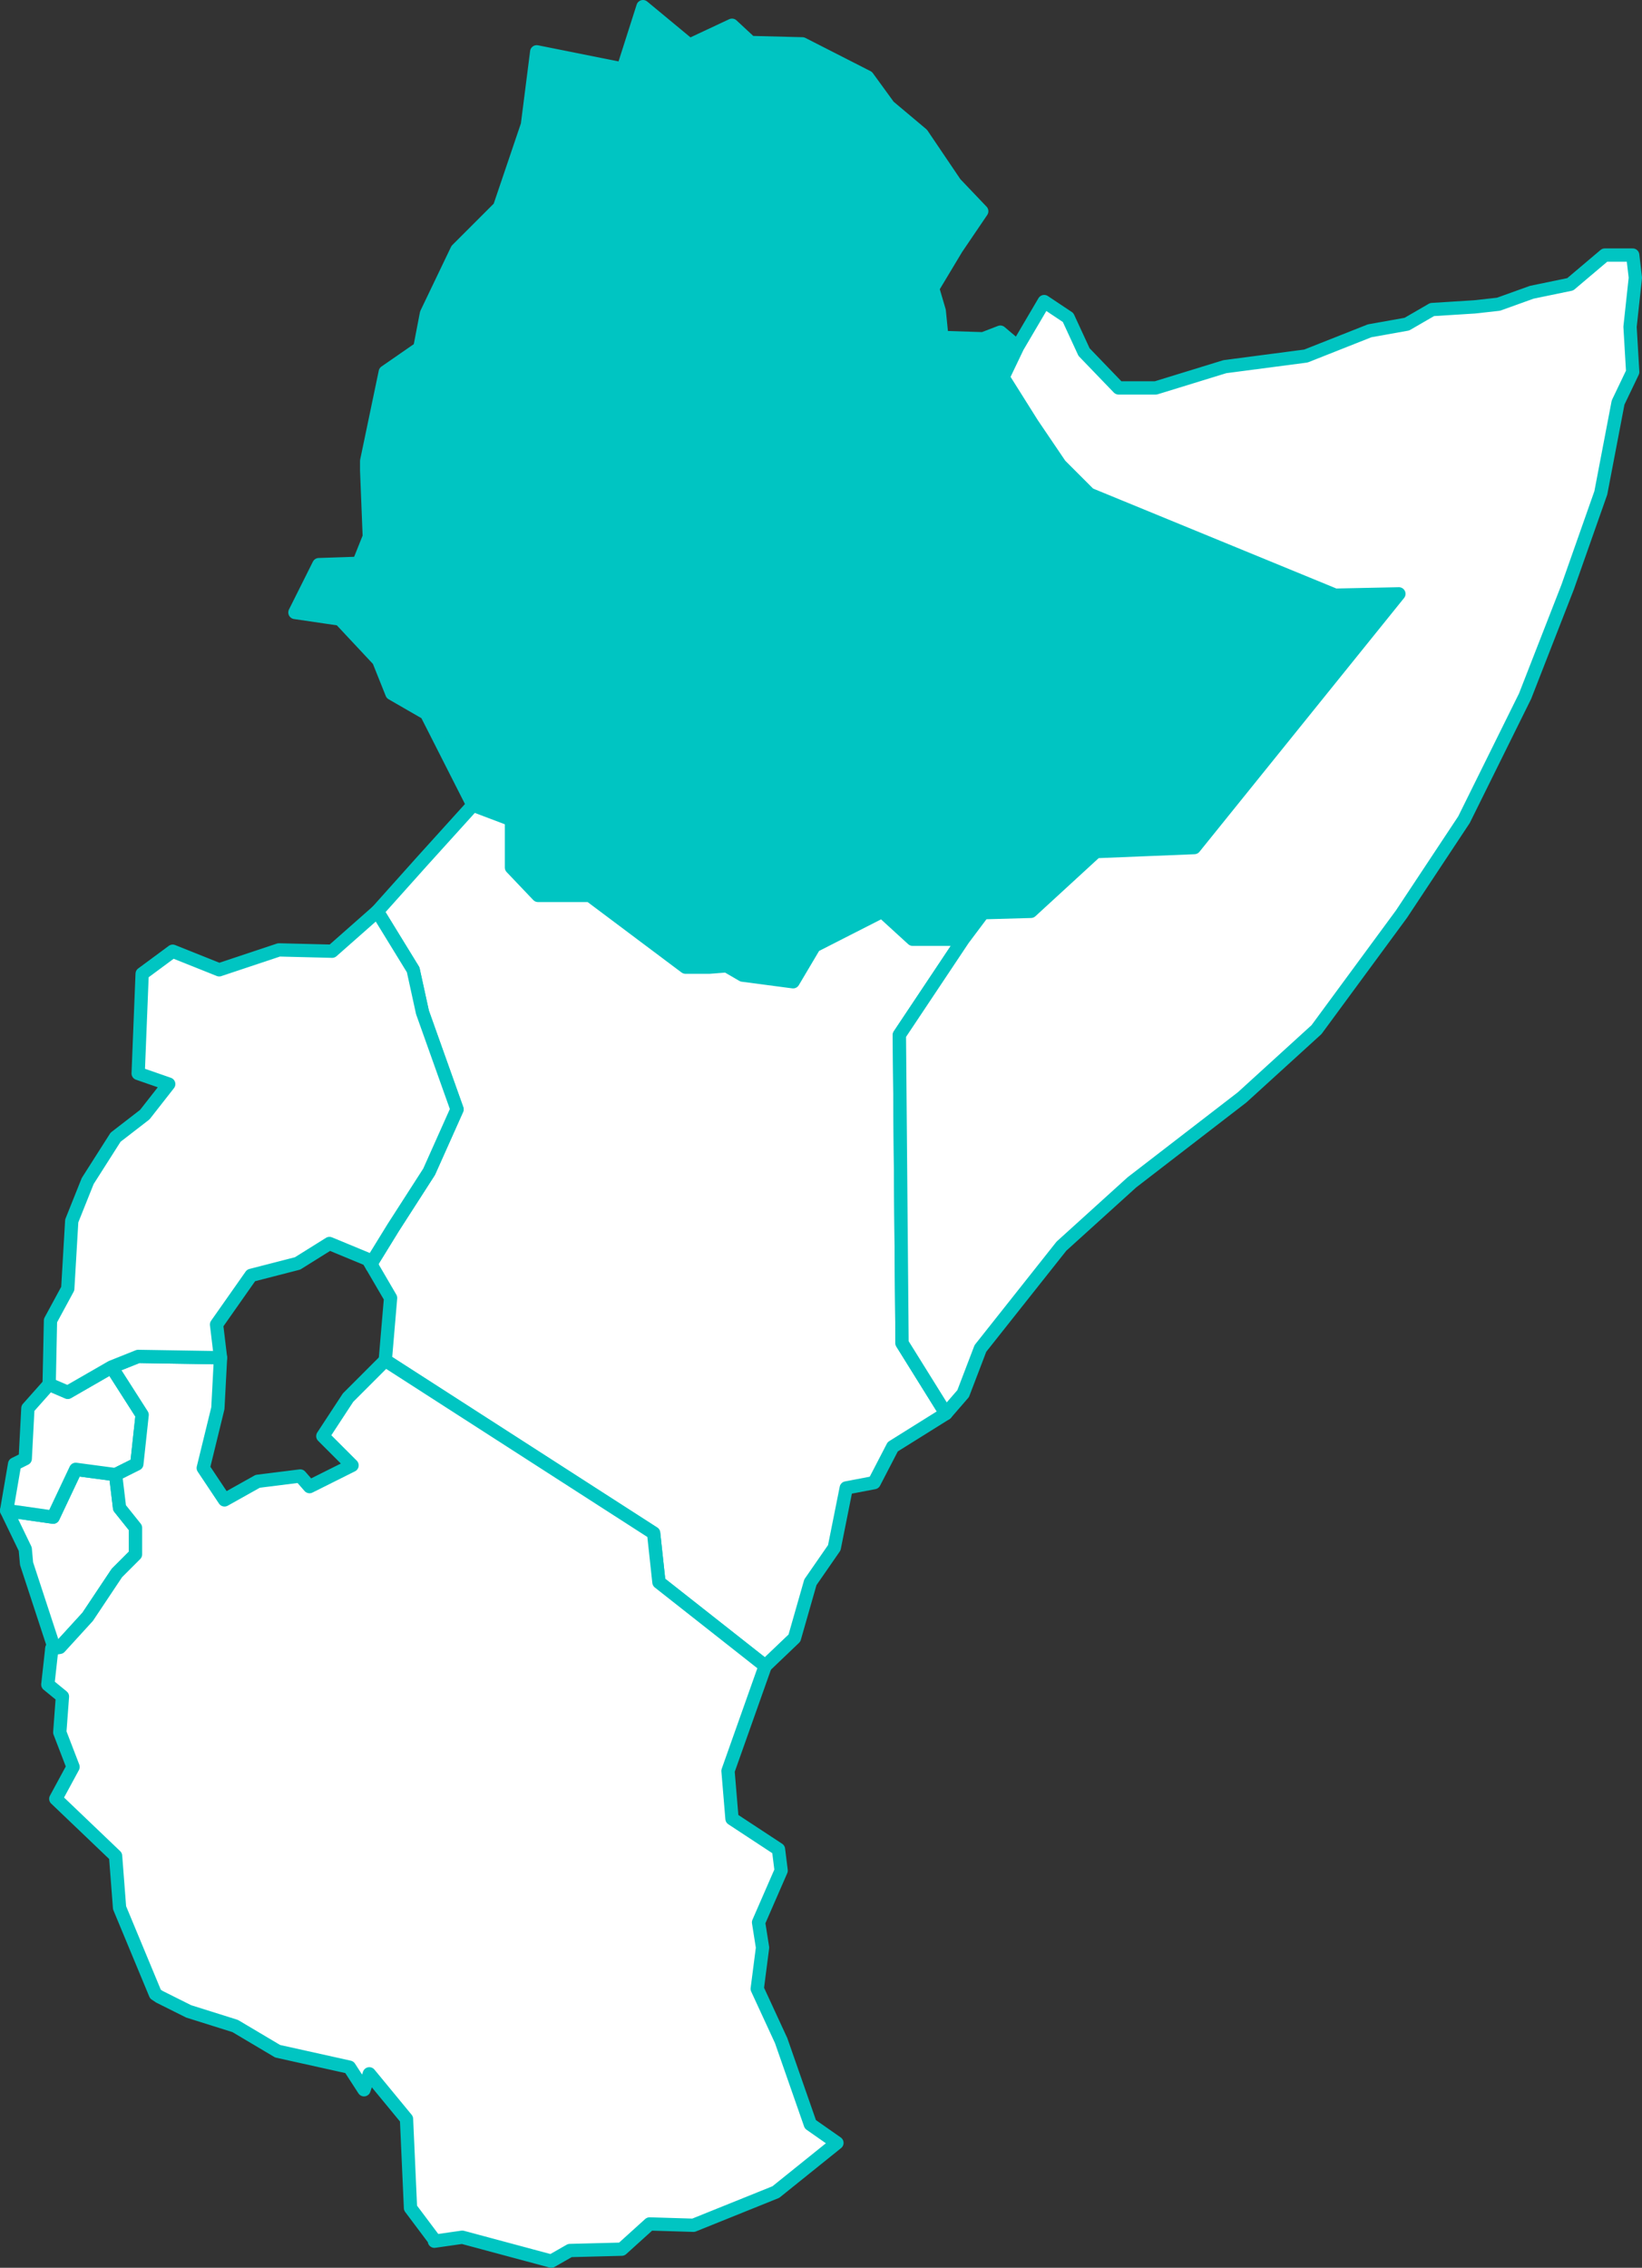 <?xml version="1.0" encoding="UTF-8" standalone="no"?>
<!--
*************Map created by Simplemaps.com********************		
*************Attribution is highly appreciated!***************
*************http://simplemaps.com****************************

The MIT License (MIT)

Copyright (c) 2015 Pareto Softare, LLC DBA Simplemaps.com

Permission is hereby granted, free of charge, to any person obtaining a copy
of this software and associated documentation files (the "Software"), to deal
in the Software without restriction, including without limitation the rights
to use, copy, modify, merge, publish, distribute, sublicense, and/or sell
copies of the Software, and to permit persons to whom the Software is
furnished to do so, subject to the following conditions:

The above copyright notice and this permission notice shall be included in
all copies or substantial portions of the Software.

THE SOFTWARE IS PROVIDED "AS IS", WITHOUT WARRANTY OF ANY KIND, EXPRESS OR
IMPLIED, INCLUDING BUT NOT LIMITED TO THE WARRANTIES OF MERCHANTABILITY,
FITNESS FOR A PARTICULAR PURPOSE AND NONINFRINGEMENT. IN NO EVENT SHALL THE
AUTHORS OR COPYRIGHT HOLDERS BE LIABLE FOR ANY CLAIM, DAMAGES OR OTHER
LIABILITY, WHETHER IN AN ACTION OF CONTRACT, TORT OR OTHERWISE, ARISING FROM,
OUT OF OR IN CONNECTION WITH THE SOFTWARE OR THE USE OR OTHER DEALINGS IN
THE SOFTWARE.

-->

<svg
   xmlns:dc="http://purl.org/dc/elements/1.1/"
   xmlns:cc="http://creativecommons.org/ns#"
   xmlns:rdf="http://www.w3.org/1999/02/22-rdf-syntax-ns#"
   xmlns:svg="http://www.w3.org/2000/svg"
   xmlns="http://www.w3.org/2000/svg"
   xmlns:sodipodi="http://sodipodi.sourceforge.net/DTD/sodipodi-0.dtd"
   xmlns:inkscape="http://www.inkscape.org/namespaces/inkscape"
   enable_background="new 0 0 2000 1001"
   height="170.7"
   pretty_print="False"
   style="fill:none;stroke:#000000;stroke-linejoin:round"
   version="1.1"
   viewBox="0 0 123.6 170.7"
   width="123.6"
   id="svg2"
   inkscape:version="0.92.4 (5da689c313, 2019-01-14)"
   sodipodi:docname="etiopia.svg"
   inkscape:export-filename="C:\Users\Michael\Desktop\world.png"
   inkscape:export-xdpi="96"
   inkscape:export-ydpi="96">
  <rect x="0" y="0" width="123.6" height="170.7" fill="#333333" stroke="none"/>
  <sodipodi:namedview
     pagecolor="#ffffff"
     bordercolor="#666666"
     borderopacity="1"
     objecttolerance="10"
     gridtolerance="10"
     guidetolerance="10"
     inkscape:pageopacity="0"
     inkscape:pageshadow="2"
     inkscape:window-width="1920"
     inkscape:window-height="1001"
     id="namedview231"
     showgrid="false"
     inkscape:zoom="2.288"
     inkscape:cx="-69.429141"
     inkscape:cy="24.563156"
     inkscape:window-x="-9"
     inkscape:window-y="-9"
     inkscape:window-maximized="1"
     inkscape:current-layer="svg2"
     fit-margin-top="0"
     fit-margin-left="0"
     fit-margin-right="0"
     fit-margin-bottom="0" />
  <defs
     id="defs4">
    <style
       type="text/css"
       id="style6">path { fill-rule: evenodd; }</style>
  </defs>
  <path
     inkscape:connector-curvature="0"
     id="BI"
     data-name="Burundi"
     data-id="BI"
     d="m 9,113.5 -0.3,-2.5 v 0 l -3,-0.4 -1.7,3.6 -3.5,-0.5 1.4,2.9 0.1,1.1 2,6.1 -0.1,0.3 0.6,-0.1 2.1,-2.3 2.2,-3.3 1.4,-1.4 v -2 z"
     style="fill:#ffffff;fill-opacity:1;fill-rule:evenodd;stroke:#00c5c2;stroke-opacity:1" />
  <path
     inkscape:connector-curvature="0"
     id="ET"
     data-name="Ethiopia"
     data-id="ET"
     d="m 48.4,0.5 -1.5,4.7 -6.5,-1.3 -0.7,5.5 -2.1,6.2 -3.2,3.2 -2.3,4.8 -0.5,2.6 -2.6,1.8 -1.4,6.7 v 0.7 l 0.2,5 -0.8,2 -3,0.1 -1.8,3.6 3.4,0.5 2.9,3.1 1,2.5 2.6,1.5 3.5,6.9 2.9,1.1 v 3.6 l 2,2.1 h 3.9 l 7.2,5.4 h 1.8 l 1.3,-0.1 1.2,0.7 3.8,0.5 1.6,-2.7 5.1,-2.6 2.3,2.1 h 3.8 l 1.5,-2 3.6,-0.1 4.9,-4.5 7.4,-0.3 15.4,-19.1 -4.8,0.1 -18.5,-7.6 -2.2,-2.2 -2.1,-3.1 -2.2,-3.5 1.1,-2.3 -1.3,-1.1 -1.3,0.5 -3.1,-0.1 -0.2,-2 -0.5,-1.7 1.8,-3 1.9,-2.8 -2,-2.1 -2.5,-3.7 -2.5,-2.1 -1.6,-2.2 -4.9,-2.5 -3.9,-0.1 -1.4,-1.3 -3.2,1.5 z"
     style="fill:#00c5c2;fill-opacity:1;fill-rule:evenodd;stroke:#00c5c2;stroke-opacity:1" />
  <path
     inkscape:connector-curvature="0"
     id="KE"
     data-name="Kenya"
     data-id="KE"
     d="m 72.5,70.7 h -3.8 l -2.3,-2.1 -5.1,2.6 -1.6,2.7 -3.8,-0.5 -1.2,-0.7 -1.3,0.1 h -1.8 l -7.2,-5.4 h -3.9 l -2,-2.1 v -3.6 l -2.9,-1.1 -3.8,4.2 -3.4,3.8 2.7,4.4 0.7,3.2 2.6,7.3 -2.1,4.7 -2.7,4.2 -1.6,2.6 v 0.3 l 1.4,2.4 -0.4,4.7 20.2,13 0.4,3.7 8,6.3 2.2,-2.1 1.2,-4.2 1.8,-2.6 0.9,-4.5 2.1,-0.4 1.4,-2.7 4,-2.5 -3.3,-5.3 -0.2,-23.2 z"
     style="fill:#ffffff;fill-opacity:1;fill-rule:evenodd;stroke:#00c5c2;stroke-opacity:1" />
  <path
     inkscape:connector-curvature="0"
     id="RW"
     data-name="Rwanda"
     data-id="RW"
     d="m 8.4,102.9 -3.3,1.9 -1.4,-0.6 -1.6,1.8 -0.2,3.8 -0.8,0.4 -0.6,3.5 3.5,0.5 1.7,-3.6 3,0.4 v 0 l 1.6,-0.8 0.4,-3.7 z"
     style="fill:#ffffff;fill-opacity:1;fill-rule:evenodd;stroke:#00c5c2;stroke-opacity:1" />
  <path
     inkscape:connector-curvature="0"
     id="TZ"
     data-name="Tanzania"
     data-id="TZ"
     d="m 10.4,102.1 -2,0.8 2.3,3.6 -0.4,3.7 -1.6,0.8 v 0 l 0.3,2.5 1.2,1.5 v 2 l -1.4,1.4 -2.2,3.3 -2.1,2.3 -0.6,0.1 -0.3,2.7 1.1,0.9 -0.2,2.7 1,2.6 -1.3,2.4 4.5,4.3 0.3,3.9 2.7,6.5 v 0 l 0.3,0.2 2.2,1.1 3.5,1.1 3.2,1.9 5.4,1.2 1.1,1.7 v 0 l 0.4,-1.2 2.8,3.4 0.3,6.7 1.8,2.4 v 0.1 l 2.1,-0.3 6.7,1.8 1.4,-0.8 3.9,-0.1 2.1,-1.9 3.3,0.1 6.2,-2.5 4.6,-3.7 v 0 l -2,-1.4 -2.2,-6.3 -1.8,-3.9 0.4,-3.1 -0.3,-1.9 1.7,-3.9 -0.2,-1.6 -3.5,-2.3 -0.3,-3.6 2.8,-7.9 -8,-6.3 -0.4,-3.7 -20.2,-13 v 0 l -2.8,2.8 -1.9,2.9 2.2,2.2 -3.2,1.6 -0.7,-0.8 -3.2,0.4 -2.5,1.4 -1.6,-2.4 1.1,-4.5 0.2,-3.8 v 0 0 z"
     style="fill:#ffffff;fill-opacity:1;fill-rule:evenodd;stroke:#00c5c2;stroke-opacity:1" />
  <path
     inkscape:connector-curvature="0"
     id="UG"
     data-name="Uganda"
     data-id="UG"
     d="m 28.4,68.6 -3.4,3 -4,-0.1 -4.5,1.5 -3.5,-1.4 -2.3,1.7 v 0 l -0.3,7.5 2.3,0.8 -1.8,2.3 -2.2,1.7 -2.1,3.3 -1.2,3 -0.3,5.1 -1.3,2.4 -0.1,4.8 1.4,0.6 3.3,-1.9 2,-0.8 6.2,0.1 v 0 l -0.3,-2.5 2.6,-3.7 3.5,-0.9 2.4,-1.5 2.9,1.2 0.3,0.5 v -0.3 l 1.6,-2.6 2.7,-4.2 2.1,-4.7 -2.6,-7.3 -0.7,-3.2 z"
     style="fill:#ffffff;fill-opacity:1;fill-rule:evenodd;stroke:#00c5c2;stroke-opacity:1" />
  <path
     inkscape:connector-curvature="0"
     id="SO"
     data-name="Somalia"
     data-id="SO"
     d="m 84.2,29.2 -2.6,-2.7 -1.2,-2.6 -1.8,-1.2 -2,3.4 -1.1,2.3 2.2,3.5 2.1,3.1 2.2,2.2 18.5,7.6 4.8,-0.1 -15.4,19.1 -7.4,0.3 -4.9,4.5 -3.6,0.1 -1.5,2 -4.8,7.2 0.2,23.2 3.3,5.3 1.3,-1.5 1.3,-3.4 6.1,-7.7 5.3,-4.8 8.3,-6.4 5.6,-5.1 6.4,-8.7 4.7,-7.1 4.6,-9.3 3.2,-8.2 2.5,-7.1 1.3,-6.8 1.1,-2.3 -0.2,-3.4 0.4,-3.7 -0.2,-1.7 h -2.1 l -2.6,2.2 -2.9,0.6 -2.5,0.9 -1.8,0.2 v 0 l -3.2,0.2 -1.9,1.1 -2.8,0.5 -4.8,1.9 -6.1,0.8 -5.2,1.6 z"
     style="fill:#ffffff;fill-opacity:1;fill-rule:evenodd;stroke:#00c5c2;stroke-opacity:1" />
</svg>
